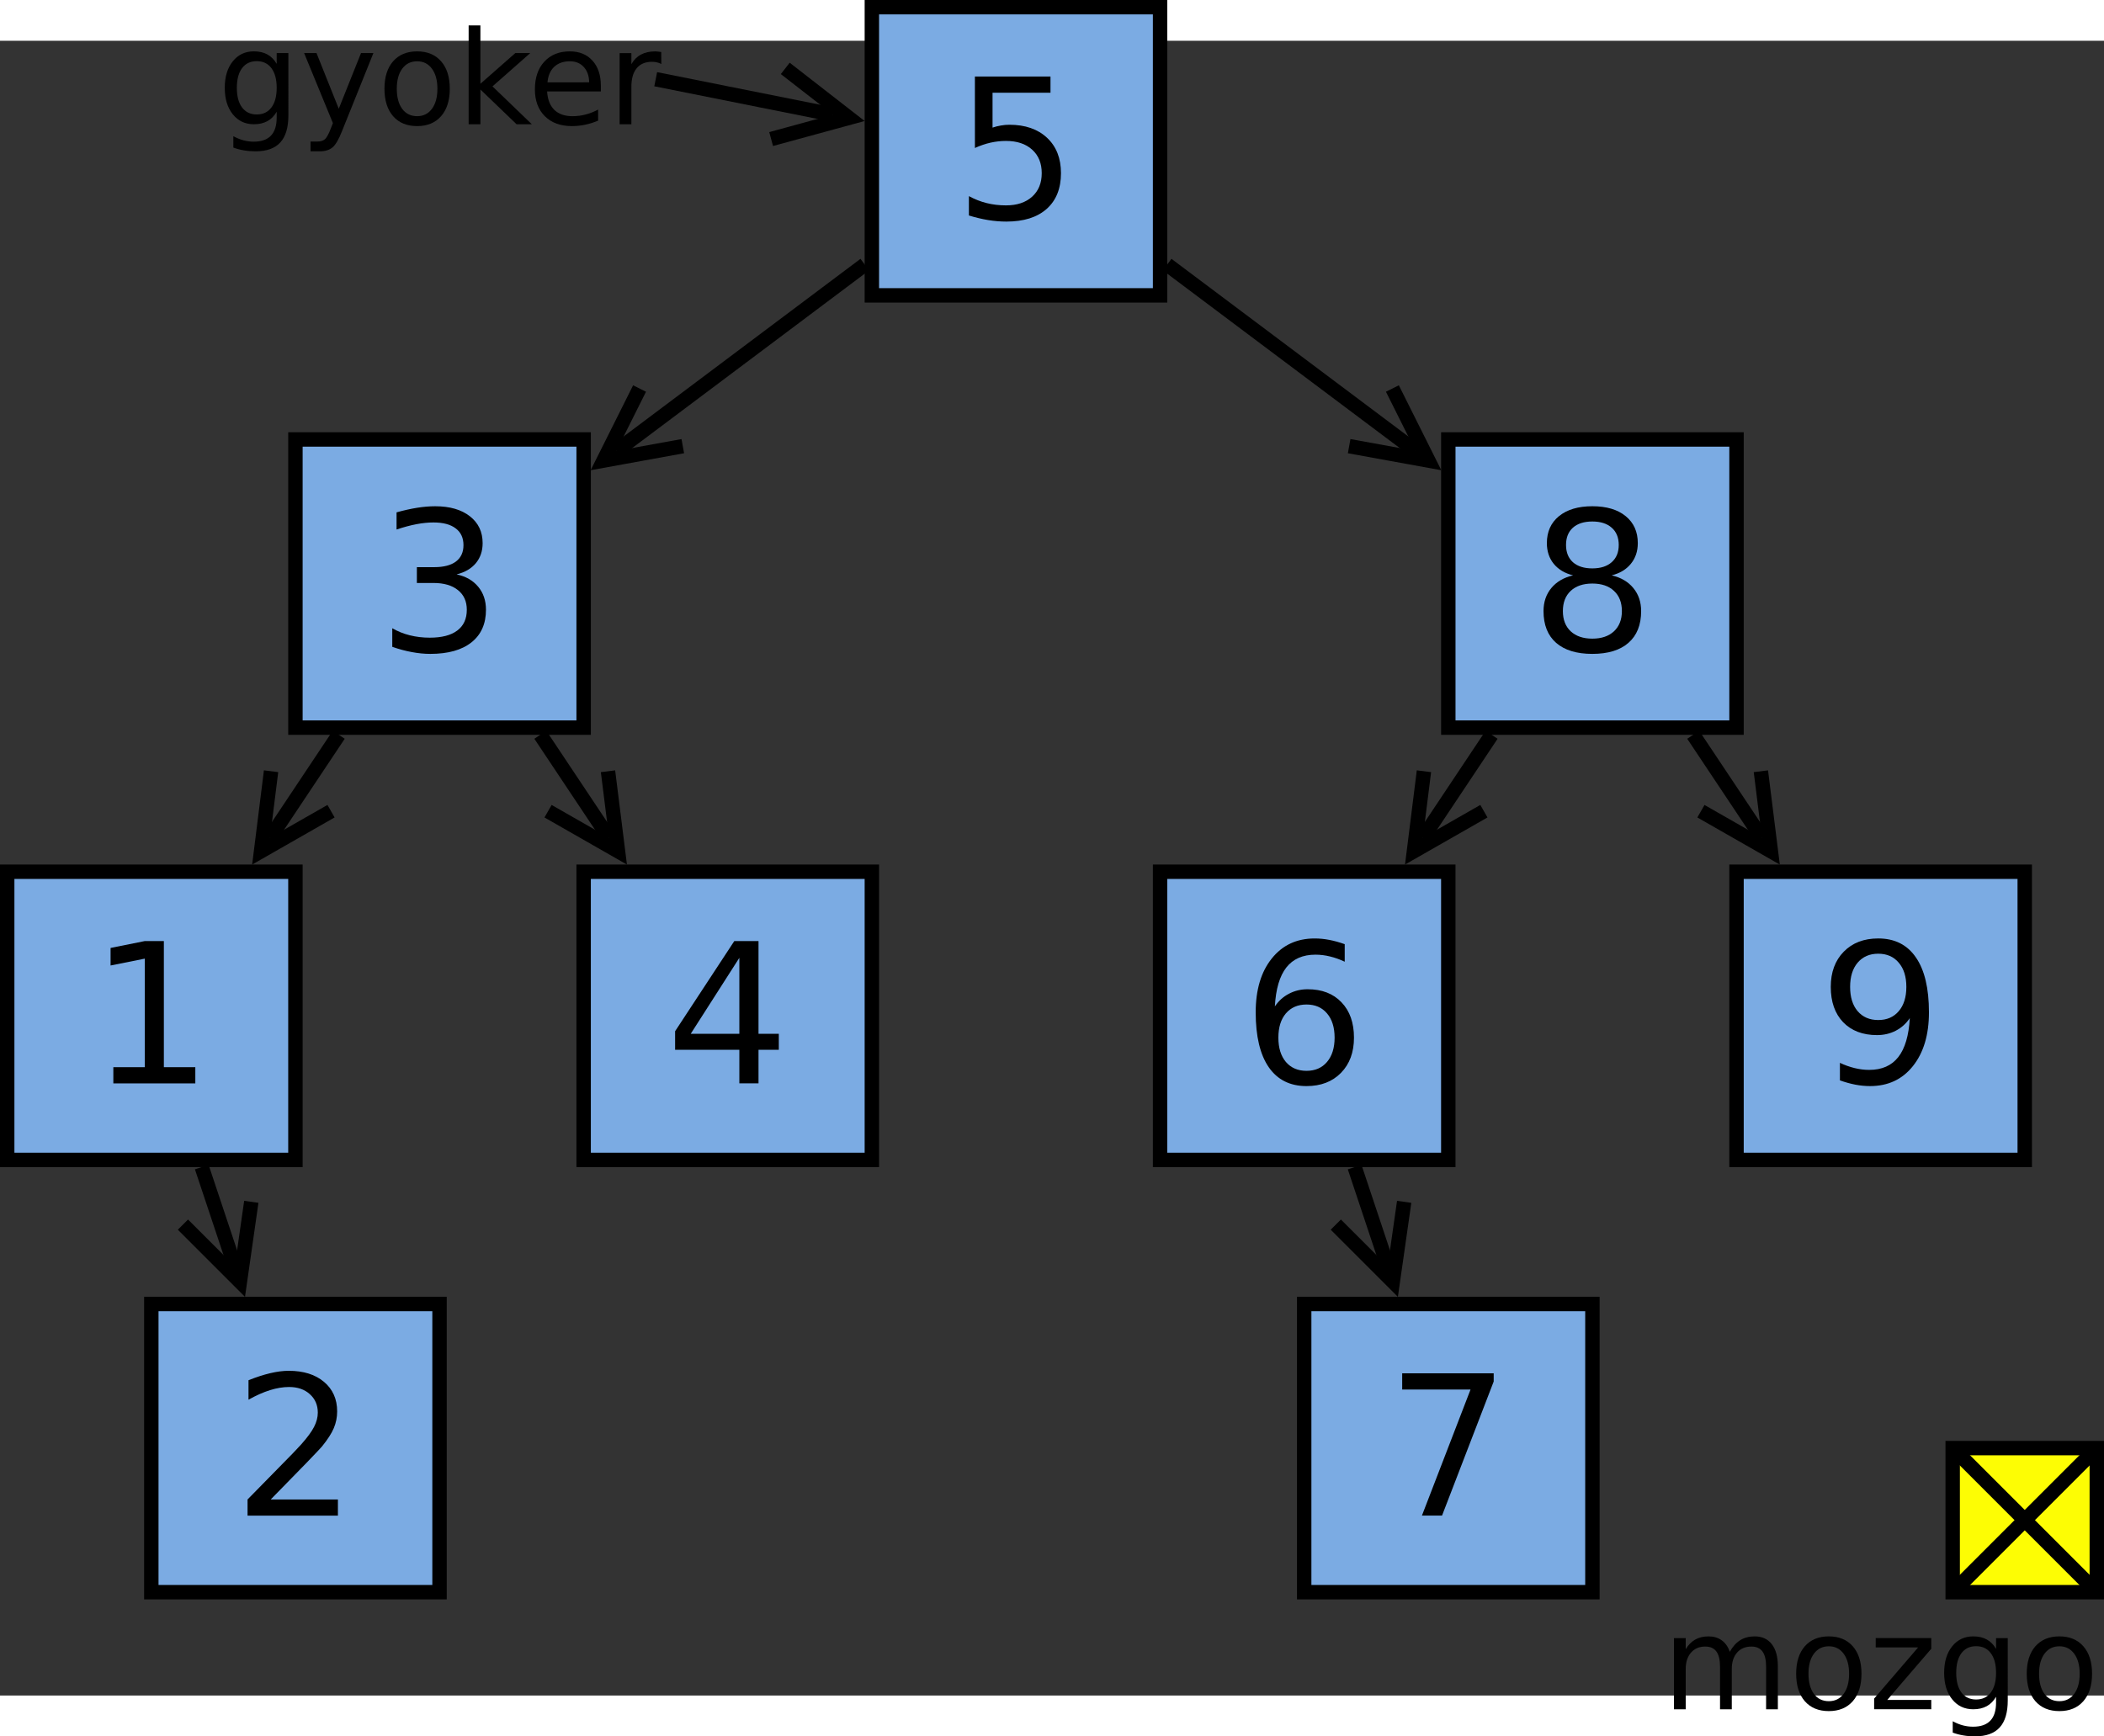 <?xml version="1.0" encoding="UTF-8"?>
<svg id="svg129" width="14.949cm" height="12.338cm" version="1.1" viewBox="178 78 292 229.68" xmlns="http://www.w3.org/2000/svg" xmlns:cc="http://creativecommons.org/ns#" xmlns:dc="http://purl.org/dc/elements/1.1/" xmlns:rdf="http://www.w3.org/1999/02/22-rdf-syntax-ns#">
 <rect x="178" y="78" width="292" height="229.68" fill="#333333" stroke="none"/>
 <g id="Háttér" transform="translate(-1 -6.663)">
  <path id="rect4" d="m300 80h40v40h-40z" fill="#7babe3" stroke="#000" stroke-width="2"/>
  <path id="rect6" d="m220 140h40v40h-40z" fill="#7babe3" stroke="#000" stroke-width="2"/>
  <path id="rect8" d="m180 200h40v40h-40z" fill="#7babe3" stroke="#000" stroke-width="2"/>
  <path id="rect10" d="m260 200h40v40h-40z" fill="#7babe3" stroke="#000" stroke-width="2"/>
  <path id="rect12" d="m380 140h40v40h-40z" fill="#7babe3" stroke="#000" stroke-width="2"/>
  <g id="g18" fill="none" stroke="#000" stroke-width="2">
   <path id="line14" d="m299.02 115.73-34.469 25.852"/>
   <path id="polyline16" d="m267.76 132.93-5 10 11-2"/>
  </g>
  <g id="g24" fill="none" stroke="#000" stroke-width="2">
   <path id="line20" d="m226.01 180.99-9.531 14.297"/>
   <path id="polyline22" d="m216.62 186.05-1.387 11.094 9.708-5.547"/>
  </g>
  <g id="g30" fill="none" stroke="#000" stroke-width="2">
   <path id="line26" d="m253.99 180.99 9.531 14.297"/>
   <path id="polyline28" d="m255.06 191.6 9.708 5.547-1.387-11.094"/>
  </g>
  <g id="g36" fill="none" stroke="#000" stroke-width="2">
   <path id="line32" d="m340.98 115.73 34.469 25.852"/>
   <path id="polyline34" d="m366.24 140.93 11 2-5-10"/>
  </g>
  <g id="text40" aria-label="5">
   <path id="path83" d="m314.3 89.624h10.491v2.249h-8.043v4.842q0.582-0.198 1.164-0.291 0.582-0.106 1.164-0.106 3.307 0 5.239 1.812 1.931 1.812 1.931 4.908 0 3.188-1.984 4.961-1.984 1.76-5.596 1.76-1.244 0-2.54-0.212-1.283-0.212-2.659-0.635v-2.686q1.191 0.648 2.461 0.966t2.686 0.318q2.289 0 3.625-1.204 1.336-1.204 1.336-3.268 0-2.064-1.336-3.268-1.336-1.204-3.625-1.204-1.072 0-2.143 0.238-1.058 0.238-2.17 0.741z" style=""/>
  </g>
  <g id="text44" aria-label="3">
   <path id="path86" d="m242.37 158.73q1.918 0.41 2.99 1.707 1.085 1.296 1.085 3.201 0 2.924-2.011 4.524-2.011 1.601-5.715 1.601-1.244 0-2.566-0.251-1.31-0.238-2.712-0.728v-2.58q1.111 0.648 2.434 0.979 1.323 0.331 2.765 0.331 2.514 0 3.823-0.992 1.323-0.992 1.323-2.884 0-1.746-1.23-2.725-1.217-0.992-3.4-0.992h-2.302v-2.196h2.408q1.971 0 3.016-0.781 1.045-0.794 1.045-2.275 0-1.521-1.085-2.328-1.072-0.82-3.082-0.82-1.098 0-2.355 0.238-1.257 0.238-2.765 0.741v-2.381q1.521-0.423 2.844-0.635 1.336-0.212 2.514-0.212 3.043 0 4.815 1.389 1.773 1.376 1.773 3.731 0 1.64-0.939 2.778-0.939 1.125-2.672 1.561z" style=""/>
  </g>
  <g id="text48" aria-label="1">
   <path id="path89" d="m194.73 227.13h4.366v-15.068l-4.749 0.953v-2.434l4.723-0.953h2.672v17.502h4.366v2.249h-11.377z" style=""/>
  </g>
  <g id="text52" aria-label="4">
   <path id="path92" d="m281.61 211.95-6.747 10.544h6.747zm-0.701-2.328h3.36v12.872h2.818v2.223h-2.818v4.657h-2.659v-4.657h-8.916v-2.58z" style=""/>
  </g>
  <g id="text56" aria-label="8">
   <path id="path95" d="m399.99 160q-1.905 0-3.003 1.019-1.085 1.019-1.085 2.805 0 1.786 1.085 2.805 1.098 1.019 3.003 1.019t3.003-1.019q1.098-1.032 1.098-2.805 0-1.786-1.098-2.805-1.085-1.019-3.003-1.019zm-2.672-1.138q-1.72-0.423-2.686-1.601-0.952-1.177-0.952-2.871 0-2.368 1.68-3.744 1.693-1.376 4.63-1.376 2.95 0 4.63 1.376 1.68 1.376 1.68 3.744 0 1.693-0.966 2.871-0.953 1.177-2.659 1.601 1.931 0.45 3.003 1.76 1.085 1.31 1.085 3.201 0 2.871-1.76 4.405-1.746 1.535-5.014 1.535t-5.027-1.535q-1.746-1.535-1.746-4.405 0-1.892 1.085-3.201 1.085-1.31 3.016-1.76zm-0.979-4.22q0 1.535 0.952 2.394 0.966 0.86 2.699 0.86 1.72 0 2.686-0.86 0.979-0.86 0.979-2.394t-0.979-2.394q-0.966-0.86-2.686-0.86-1.733 0-2.699 0.86-0.952 0.86-0.952 2.394z" style=""/>
  </g>
  <path id="rect58" d="m200 260h40v40h-40z" fill="#7babe3" stroke="#000" stroke-width="2"/>
  <g id="text62" aria-label="2">
   <path id="path99" d="m216.57 287.13h9.327v2.249h-12.541v-2.249q1.521-1.574 4.141-4.22 2.633-2.659 3.307-3.426 1.283-1.442 1.786-2.434 0.516-1.005 0.516-1.971 0-1.574-1.111-2.567-1.098-0.992-2.871-0.992-1.257 0-2.659 0.437-1.389 0.437-2.977 1.323v-2.699q1.614-0.648 3.016-0.979t2.567-0.331q3.069 0 4.895 1.535 1.826 1.535 1.826 4.101 0 1.217-0.463 2.315-0.45 1.085-1.654 2.567-0.331 0.384-2.103 2.223-1.773 1.826-5.001 5.12z" style=""/>
  </g>
  <path id="rect64" d="m340 200h40v40h-40z" fill="#7babe3" stroke="#000" stroke-width="2"/>
  <g id="text68" aria-label="6">
   <path id="path103" d="m360.32 218.43q-1.799 0-2.857 1.23-1.045 1.23-1.045 3.373 0 2.13 1.045 3.373 1.058 1.23 2.857 1.23t2.844-1.23q1.058-1.244 1.058-3.373 0-2.143-1.058-3.373-1.045-1.23-2.844-1.23zm5.305-8.374v2.434q-1.005-0.476-2.037-0.728-1.019-0.251-2.024-0.251-2.646 0-4.048 1.786-1.389 1.786-1.587 5.397 0.781-1.151 1.958-1.76 1.177-0.622 2.593-0.622 2.977 0 4.696 1.812 1.733 1.799 1.733 4.908 0 3.043-1.799 4.882-1.799 1.839-4.789 1.839-3.426 0-5.239-2.619-1.812-2.633-1.812-7.62 0-4.683 2.223-7.461 2.223-2.791 5.966-2.791 1.005 0 2.024 0.198 1.032 0.198 2.143 0.595z" style=""/>
  </g>
  <path id="rect70" d="m360 260h40v40h-40z" fill="#7babe3" stroke="#000" stroke-width="2"/>
  <g id="text74" aria-label="7">
   <path id="path107" d="m373.6 269.62h12.7v1.138l-7.17 18.613h-2.791l6.747-17.502h-9.485z" style=""/>
  </g>
  <path id="rect76" d="m420 200h40v40h-40z" fill="#7babe3" stroke="#000" stroke-width="2"/>
  <g id="text80" aria-label="9">
   <path id="path111" d="m434.35 228.96v-2.434q1.005 0.476 2.037 0.728 1.032 0.251 2.024 0.251 2.646 0 4.035-1.773 1.402-1.786 1.601-5.411-0.767 1.138-1.945 1.746-1.177 0.609-2.606 0.609-2.963 0-4.696-1.786-1.72-1.799-1.72-4.908 0-3.043 1.799-4.882 1.799-1.839 4.789-1.839 3.426 0 5.226 2.633 1.812 2.619 1.812 7.62 0 4.67-2.223 7.461-2.209 2.778-5.953 2.778-1.005 0-2.037-0.198-1.032-0.198-2.143-0.595zm5.318-8.374q1.799 0 2.844-1.23 1.058-1.23 1.058-3.373 0-2.13-1.058-3.36-1.045-1.244-2.844-1.244-1.799 0-2.857 1.244-1.045 1.23-1.045 3.36 0 2.143 1.045 3.373 1.058 1.23 2.857 1.23z" style=""/>
  </g>
  <g id="g86" fill="none" stroke="#000" stroke-width="2">
   <path id="line82" d="m207 240.99 4.592 13.775"/>
   <path id="polyline84" d="m204.39 248.98 7.906 7.905 1.581-11.068"/>
  </g>
  <g id="g92" fill="none" stroke="#000" stroke-width="2">
   <path id="line88" d="m367 240.99 4.592 13.775"/>
   <path id="polyline90" d="m364.39 248.98 7.906 7.905 1.581-11.068"/>
  </g>
  <g id="g98" fill="none" stroke="#000" stroke-width="2">
   <path id="line94" d="m386.01 180.99-9.531 14.297"/>
   <path id="polyline96" d="m376.62 186.05-1.387 11.094 9.708-5.547"/>
  </g>
  <g id="g104" fill="none" stroke="#000" stroke-width="2">
   <path id="line100" d="m413.99 180.99 9.531 14.297"/>
   <path id="polyline102" d="m415.06 191.6 9.708 5.547-1.387-11.094"/>
  </g>
  <g id="text108" aria-label="gyoker">
   <path id="path122" d="m217.4 91.196q0-1.764-0.732-2.734-0.723-0.97-2.037-0.97-1.305 0-2.037 0.97-0.723 0.97-0.723 2.734 0 1.755 0.723 2.725 0.732 0.97 2.037 0.97 1.314 0 2.037-0.97 0.732-0.97 0.732-2.725zm1.623 3.828q0 2.522-1.12 3.748-1.12 1.235-3.431 1.235-0.855 0-1.614-0.132-0.758-0.123-1.473-0.388v-1.579q0.714 0.388 1.411 0.573 0.697 0.185 1.42 0.185 1.596 0 2.39-0.838 0.794-0.829 0.794-2.514v-0.803q-0.503 0.873-1.288 1.305-0.785 0.432-1.879 0.432-1.817 0-2.928-1.385t-1.111-3.669q0-2.293 1.111-3.678 1.111-1.385 2.928-1.385 1.094 0 1.879 0.432 0.785 0.432 1.288 1.305v-1.499h1.623z" style=""/>
   <path id="path124" d="m226.48 97.167q-0.688 1.764-1.341 2.302-0.653 0.538-1.746 0.538h-1.296v-1.358h0.953q0.67 0 1.041-0.318 0.37-0.318 0.82-1.499l0.291-0.741-3.995-9.719h1.72l3.087 7.726 3.087-7.726h1.72z" style=""/>
   <path id="path126" d="m236.89 87.51q-1.305 0-2.064 1.023-0.758 1.014-0.758 2.787 0 1.773 0.75 2.796 0.758 1.014 2.073 1.014 1.296 0 2.055-1.023 0.758-1.023 0.758-2.787 0-1.755-0.758-2.778-0.758-1.032-2.055-1.032zm0-1.376q2.117 0 3.325 1.376t1.208 3.81q0 2.425-1.208 3.81-1.208 1.376-3.325 1.376-2.126 0-3.334-1.376-1.199-1.385-1.199-3.81 0-2.434 1.199-3.81 1.208-1.376 3.334-1.376z" style=""/>
   <path id="path128" d="m244.04 82.527h1.632v8.105l4.842-4.26h2.073l-5.239 4.621 5.459 5.256h-2.117l-5.018-4.824v4.824h-1.632z" style=""/>
   <path id="path130" d="m262.39 90.905v0.794h-7.461q0.106 1.676 1.005 2.558 0.908 0.873 2.522 0.873 0.935 0 1.808-0.229 0.882-0.229 1.746-0.688v1.535q-0.873 0.37-1.79 0.564t-1.861 0.194q-2.364 0-3.748-1.376-1.376-1.376-1.376-3.722 0-2.425 1.305-3.845 1.314-1.429 3.537-1.429 1.993 0 3.148 1.288 1.164 1.279 1.164 3.484zm-1.623-0.476q-0.018-1.332-0.75-2.126-0.723-0.794-1.923-0.794-1.358 0-2.178 0.767-0.811 0.767-0.935 2.161z" style=""/>
   <path id="path132" d="m270.78 87.889q-0.273-0.159-0.6-0.229-0.318-0.079-0.706-0.079-1.376 0-2.117 0.9-0.732 0.891-0.732 2.567v5.204h-1.632v-9.878h1.632v1.535q0.512-0.9 1.332-1.332 0.82-0.441 1.993-0.441 0.168 0 0.37 0.026 0.203 0.018 0.45 0.062z" style=""/>
  </g>
  <g id="g114" fill="none" stroke="#000" stroke-width="2">
   <path id="line110" d="m270 90 24.613 4.923"/>
   <path id="polyline112" d="m286.02 98.303 10.786-2.942-8.825-6.864"/>
  </g>
  <g id="text118" aria-label="mozgo">
   <path id="path137" d="m419.07 308.27q0.609-1.094 1.455-1.614 0.847-0.52 1.993-0.52 1.543 0 2.381 1.085 0.838 1.076 0.838 3.069v5.962h-1.632v-5.909q0-1.42-0.503-2.108-0.503-0.688-1.535-0.688-1.261 0-1.993 0.838-0.732 0.838-0.732 2.284v5.583h-1.632v-5.909q0-1.429-0.503-2.108-0.503-0.688-1.552-0.688-1.244 0-1.976 0.847-0.732 0.838-0.732 2.275v5.583h-1.632v-9.878h1.632v1.535q0.556-0.908 1.332-1.341t1.843-0.432q1.076 0 1.826 0.547 0.758 0.547 1.12 1.587z" style=""/>
   <path id="path139" d="m432.81 307.51q-1.305 0-2.064 1.023-0.758 1.014-0.758 2.787 0 1.773 0.75 2.796 0.758 1.014 2.073 1.014 1.296 0 2.055-1.023 0.758-1.023 0.758-2.787 0-1.755-0.758-2.778-0.758-1.032-2.055-1.032zm0-1.376q2.117 0 3.325 1.376t1.208 3.81q0 2.425-1.208 3.81-1.208 1.376-3.325 1.376-2.126 0-3.334-1.376-1.199-1.385-1.199-3.81 0-2.434 1.199-3.81 1.208-1.376 3.334-1.376z" style=""/>
   <path id="path141" d="m439.32 306.37h7.708v1.482l-6.103 7.1h6.103v1.296h-7.929v-1.482l6.103-7.1h-5.883z" style=""/>
   <path id="path143" d="m456.02 311.2q0-1.764-0.732-2.734-0.723-0.97-2.037-0.97-1.305 0-2.037 0.97-0.723 0.97-0.723 2.734 0 1.755 0.723 2.725 0.732 0.97 2.037 0.97 1.314 0 2.037-0.97 0.732-0.97 0.732-2.725zm1.623 3.828q0 2.522-1.12 3.748-1.12 1.235-3.431 1.235-0.855 0-1.614-0.132-0.758-0.123-1.473-0.388v-1.579q0.714 0.388 1.411 0.573 0.697 0.185 1.42 0.185 1.596 0 2.39-0.838 0.794-0.829 0.794-2.514v-0.803q-0.503 0.873-1.288 1.305t-1.879 0.432q-1.817 0-2.928-1.385t-1.111-3.669q0-2.293 1.111-3.678t2.928-1.385q1.094 0 1.879 0.432t1.288 1.305v-1.499h1.623z" style=""/>
   <path id="path145" d="m464.81 307.51q-1.305 0-2.064 1.023-0.758 1.014-0.758 2.787 0 1.773 0.75 2.796 0.758 1.014 2.073 1.014 1.296 0 2.055-1.023 0.758-1.023 0.758-2.787 0-1.755-0.758-2.778-0.758-1.032-2.055-1.032zm0-1.376q2.117 0 3.325 1.376t1.208 3.81q0 2.425-1.208 3.81-1.208 1.376-3.325 1.376-2.126 0-3.334-1.376-1.199-1.385-1.199-3.81 0-2.434 1.199-3.81 1.208-1.376 3.334-1.376z" style=""/>
  </g>
  <g id="g126" stroke="#000" stroke-width="2">
   <path id="rect120" d="m450 280h20v20h-20z" fill="#fdfd04"/>
   <path id="line122" d="m450 280 20 20" fill="none"/>
   <path id="line124" d="m450 300 20-20" fill="none"/>
  </g>
 </g>
</svg>
